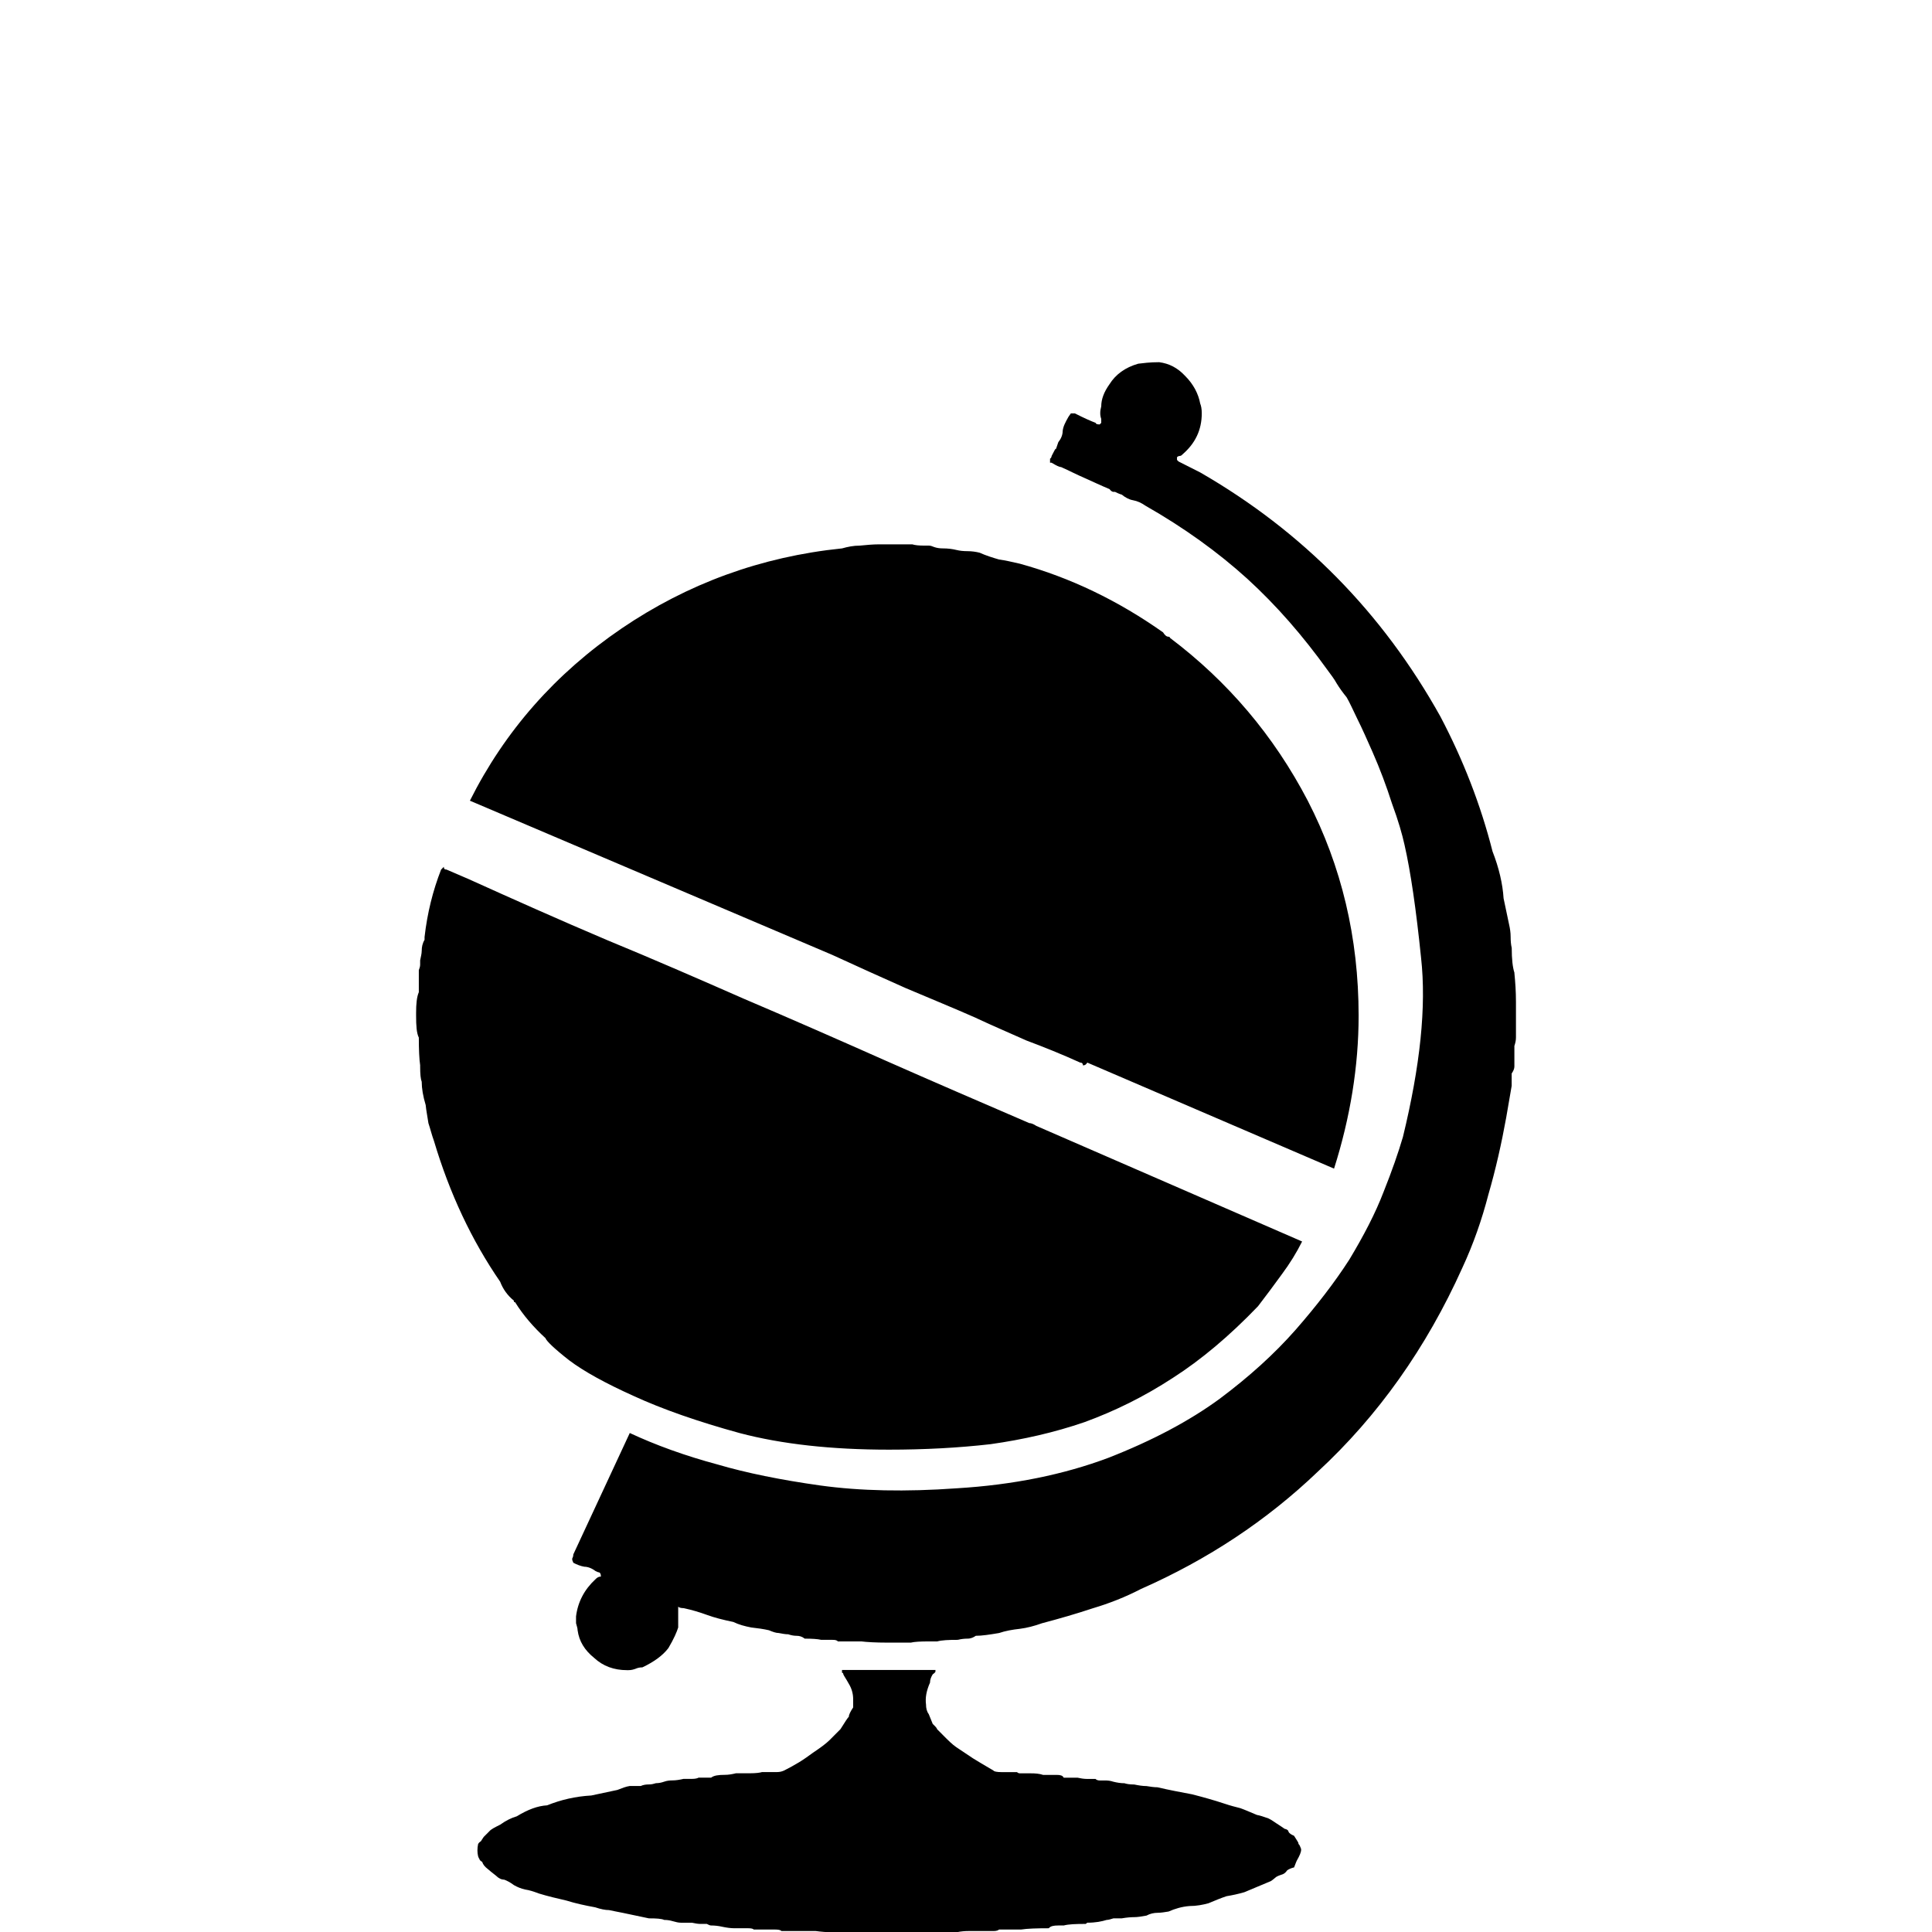 <!-- Generated by IcoMoon.io -->
<svg version="1.1" xmlns="http://www.w3.org/2000/svg" width="32" height="32" viewBox="0 0 32 32">
<title>seeker</title>
<path d="M16.182 16.867c-0.381-0.168-0.777-0.33-1.183-0.502-0.412-0.183-0.818-0.367-1.214-0.549l-6.002-2.554c0.578-1.153 1.417-2.107 2.513-2.853 1.092-0.742 2.311-1.189 3.652-1.326 0.091-0.026 0.187-0.046 0.294-0.046 0.103-0.010 0.214-0.021 0.321-0.021h0.547c0.047 0.015 0.112 0.021 0.204 0.021h0.070c0.029 0 0.056 0.010 0.092 0.025 0.045 0.015 0.091 0.021 0.136 0.021 0.091 0 0.162 0.010 0.229 0.026 0.056 0.014 0.117 0.020 0.183 0.020 0.070 0 0.142 0.010 0.203 0.026 0.101 0.046 0.213 0.081 0.32 0.112 0.101 0.014 0.218 0.040 0.346 0.070 0.832 0.229 1.625 0.61 2.371 1.137 0.029 0.046 0.056 0.072 0.091 0.072 0.011 0 0.026 0.010 0.026 0.021 0.954 0.72 1.716 1.615 2.28 2.696 0.558 1.082 0.842 2.27 0.842 3.559 0 0.838-0.138 1.686-0.407 2.534l-4.087-1.756c-0.022 0.035-0.040 0.046-0.072 0.046 0-0.030-0.015-0.046-0.045-0.046-0.304-0.138-0.605-0.259-0.889-0.365-0.273-0.122-0.547-0.239-0.822-0.367zM8.513 21.544c-0.107-0.086-0.182-0.192-0.229-0.315-0.472-0.686-0.837-1.462-1.096-2.331-0.037-0.101-0.061-0.203-0.092-0.295-0.015-0.107-0.037-0.208-0.045-0.299-0.045-0.148-0.066-0.279-0.066-0.386-0.018-0.046-0.026-0.127-0.026-0.253v-0.021c-0.015-0.101-0.022-0.259-0.022-0.458-0.037-0.075-0.045-0.192-0.045-0.365v-0.046c0-0.147 0.011-0.264 0.045-0.341v-0.365c0.011-0.030 0.022-0.061 0.022-0.091v-0.072c0.011-0.056 0.026-0.112 0.026-0.157 0-0.061 0.011-0.122 0.047-0.183v-0.046c0.045-0.396 0.137-0.767 0.274-1.117l0.045-0.046c0 0.030 0.011 0.046 0.045 0.046l0.365 0.157c0.741 0.335 1.503 0.675 2.28 1.005 0.777 0.32 1.534 0.65 2.285 0.98 0.787 0.335 1.574 0.681 2.35 1.026 0.772 0.341 1.56 0.681 2.372 1.031 0.029 0 0.070 0.015 0.116 0.046l4.403 1.915c-0.091 0.183-0.203 0.365-0.34 0.549-0.126 0.173-0.254 0.346-0.39 0.523-0.473 0.493-0.945 0.889-1.412 1.188-0.477 0.311-0.961 0.549-1.462 0.732-0.503 0.173-1.020 0.289-1.555 0.365-0.533 0.061-1.096 0.091-1.685 0.091-0.95 0-1.773-0.091-2.469-0.274-0.701-0.192-1.29-0.4-1.756-0.614-0.473-0.213-0.833-0.412-1.073-0.594-0.248-0.194-0.376-0.32-0.39-0.365-0.199-0.183-0.367-0.377-0.503-0.595-0.015 0-0.022-0.004-0.022-0.025zM25.083 16.115c0.015 0.152 0.026 0.309 0.026 0.477v0.594c0 0.047-0.011 0.092-0.026 0.138v0.341c0 0.035-0.015 0.070-0.045 0.116v0.204l-0.091 0.528c-0.077 0.426-0.173 0.853-0.295 1.274-0.107 0.412-0.248 0.818-0.432 1.214-0.594 1.321-1.396 2.453-2.396 3.377-0.844 0.807-1.819 1.452-2.925 1.94-0.265 0.137-0.524 0.238-0.798 0.32-0.274 0.091-0.558 0.173-0.842 0.248-0.128 0.046-0.249 0.077-0.365 0.092-0.128 0.014-0.244 0.035-0.346 0.070-0.152 0.026-0.285 0.046-0.386 0.046-0.037 0.026-0.081 0.047-0.136 0.047-0.047 0-0.103 0.005-0.162 0.020-0.153 0-0.265 0.005-0.341 0.026h-0.138c-0.136 0-0.238 0.005-0.299 0.020h-0.386c-0.198 0-0.341-0.009-0.432-0.020h-0.391c-0.015-0.021-0.045-0.026-0.091-0.026h-0.183c-0.061-0.014-0.152-0.020-0.274-0.020-0.045-0.036-0.091-0.047-0.136-0.047s-0.091-0.009-0.138-0.025c-0.045 0-0.101-0.010-0.157-0.021-0.045 0-0.101-0.020-0.162-0.046-0.086-0.020-0.192-0.035-0.294-0.046-0.107-0.021-0.203-0.046-0.295-0.091-0.173-0.036-0.315-0.072-0.437-0.117-0.126-0.046-0.248-0.082-0.386-0.112-0.045 0-0.081-0.010-0.091-0.026v0.346c-0.022 0.072-0.072 0.189-0.162 0.341-0.091 0.121-0.239 0.229-0.432 0.32-0.037 0-0.072 0.005-0.117 0.025-0.029 0.010-0.066 0.021-0.112 0.021h-0.026c-0.213 0-0.396-0.066-0.543-0.203-0.157-0.127-0.249-0.274-0.274-0.458 0-0.035-0.015-0.072-0.026-0.117v-0.112c0.029-0.238 0.138-0.446 0.32-0.614 0.029-0.031 0.056-0.046 0.092-0.046 0-0.047-0.015-0.072-0.045-0.072 0 0-0.015-0.005-0.047-0.021-0.060-0.046-0.126-0.070-0.182-0.070-0.061-0.010-0.127-0.036-0.183-0.066l-0.018-0.046v-0.026c0.007-0.010 0.018-0.035 0.018-0.066l0.935-2.011c0.426 0.199 0.914 0.377 1.463 0.524 0.467 0.137 1.036 0.253 1.691 0.345 0.664 0.092 1.421 0.107 2.259 0.047 0.94-0.056 1.777-0.229 2.509-0.503 0.731-0.285 1.351-0.615 1.849-0.98 0.488-0.365 0.904-0.741 1.258-1.143 0.346-0.396 0.645-0.783 0.889-1.162 0.238-0.396 0.432-0.767 0.568-1.123 0.138-0.345 0.244-0.65 0.32-0.909 0.285-1.173 0.391-2.158 0.3-2.97-0.082-0.802-0.173-1.427-0.274-1.869-0.037-0.168-0.101-0.395-0.208-0.685-0.091-0.285-0.199-0.573-0.32-0.848-0.092-0.208-0.173-0.391-0.249-0.543-0.081-0.168-0.136-0.29-0.182-0.367-0.061-0.075-0.117-0.152-0.163-0.227-0.042-0.077-0.101-0.153-0.157-0.229-0.402-0.559-0.838-1.062-1.326-1.508-0.488-0.442-1.046-0.844-1.686-1.209-0.066-0.046-0.131-0.077-0.208-0.091-0.061-0.010-0.128-0.046-0.183-0.092 0 0-0.040-0.009-0.112-0.046h-0.026c-0.015 0-0.040-0.010-0.066-0.046-0.136-0.056-0.274-0.122-0.411-0.183-0.128-0.055-0.255-0.121-0.391-0.182-0.029 0-0.082-0.026-0.157-0.072h-0.026v-0.066c0.015-0.009 0.026-0.030 0.026-0.045 0.045-0.091 0.066-0.126 0.066-0.117 0 0.021 0.015-0.020 0.045-0.112 0.045-0.056 0.072-0.121 0.072-0.182 0.007-0.077 0.045-0.147 0.091-0.229 0 0 0.011-0.021 0.045-0.066h0.066c0.152 0.077 0.264 0.127 0.345 0.157 0 0.016 0.022 0.026 0.066 0.026l0.026-0.026v-0.065c-0.022-0.061-0.022-0.127 0-0.209 0-0.116 0.045-0.238 0.136-0.365 0.101-0.162 0.259-0.279 0.477-0.341 0.077-0.009 0.189-0.025 0.346-0.025 0.163 0.021 0.304 0.091 0.432 0.229 0.136 0.136 0.218 0.294 0.248 0.456 0.015 0.036 0.026 0.087 0.026 0.162 0 0.274-0.107 0.498-0.32 0.681-0.015 0.020-0.037 0.025-0.045 0.025-0.015 0-0.037 0.010-0.045 0.021v0.045l0.026 0.026 0.36 0.182c1.691 0.975 3.017 2.32 3.977 4.043 0.376 0.715 0.666 1.457 0.863 2.233 0.107 0.274 0.168 0.538 0.183 0.777l0.091 0.432c0.015 0.066 0.026 0.133 0.026 0.208 0 0.061 0.004 0.122 0.018 0.183 0 0.182 0.015 0.32 0.045 0.411zM21.503 30.517c0 0.010 0.004 0.031 0.022 0.046 0.011 0.031 0.026 0.052 0.026 0.072 0 0.046-0.026 0.101-0.072 0.183 0 0-0.015 0.030-0.045 0.112-0.045 0.010-0.087 0.030-0.112 0.046-0.022 0.030-0.040 0.051-0.072 0.066-0.045 0.014-0.086 0.030-0.112 0.046-0.037 0.030-0.066 0.056-0.091 0.070l-0.437 0.183c-0.107 0.031-0.203 0.051-0.295 0.066-0.091 0.030-0.192 0.072-0.299 0.117-0.091 0.025-0.198 0.046-0.315 0.046-0.128 0.010-0.244 0.046-0.346 0.091-0.061 0.010-0.128 0.021-0.183 0.021-0.060 0-0.126 0.015-0.182 0.046-0.082 0.015-0.147 0.026-0.203 0.026-0.047 0-0.117 0.004-0.209 0.020h-0.136c-0.045 0.015-0.086 0.026-0.112 0.026-0.081 0.025-0.183 0.046-0.32 0.046 0 0-0.011 0.005-0.026 0.020-0.168 0-0.289 0.005-0.365 0.026h-0.091c-0.077 0-0.128 0.010-0.157 0.046-0.199 0-0.356 0.005-0.458 0.021h-0.365c-0.015 0.014-0.045 0.025-0.091 0.025h-0.412c-0.061 0-0.131 0.005-0.203 0.021h-2.011c-0.136 0-0.243-0.010-0.32-0.021h-0.569c-0.015-0.020-0.055-0.025-0.116-0.025h-0.341c-0.015-0.015-0.045-0.021-0.091-0.021h-0.229c-0.061 0-0.133-0.010-0.203-0.025-0.066-0.015-0.127-0.021-0.183-0.021-0.022 0-0.040-0.010-0.072-0.026h-0.112c-0.037 0-0.081-0.009-0.136-0.020h-0.183c-0.037 0-0.081-0.010-0.136-0.026-0.046-0.014-0.092-0.020-0.138-0.020-0.045-0.021-0.131-0.026-0.254-0.026l-0.432-0.091c-0.082-0.015-0.152-0.031-0.229-0.046-0.061 0-0.136-0.015-0.229-0.046-0.172-0.031-0.33-0.066-0.477-0.112-0.157-0.036-0.31-0.072-0.456-0.117-0.082-0.031-0.157-0.056-0.229-0.066-0.066-0.015-0.127-0.040-0.183-0.072-0.061-0.046-0.117-0.075-0.162-0.091-0.045 0-0.091-0.021-0.136-0.066-0.061-0.046-0.107-0.086-0.138-0.112-0.045-0.035-0.076-0.070-0.091-0.117-0.029-0.014-0.045-0.035-0.045-0.046 0 0-0.011-0.014-0.022-0.046-0.015-0.061-0.015-0.131 0-0.203 0.011-0.021 0.029-0.036 0.046-0.046 0.011-0.021 0.029-0.042 0.047-0.072l0.091-0.091c0.029-0.036 0.091-0.066 0.182-0.112 0.092-0.066 0.183-0.112 0.274-0.138 0.183-0.112 0.346-0.173 0.503-0.182 0.229-0.092 0.467-0.148 0.732-0.163l0.432-0.092c0.076-0.030 0.142-0.056 0.203-0.065h0.183c0.045-0.021 0.091-0.026 0.136-0.026s0.081-0.010 0.117-0.021c0.045 0 0.091-0.009 0.136-0.025s0.092-0.021 0.138-0.021c0.056 0 0.117-0.010 0.182-0.025h0.138c0.056 0 0.096-0.010 0.112-0.021h0.208c0.045-0.035 0.117-0.046 0.229-0.046 0.056 0 0.117-0.010 0.182-0.026h0.229c0.101 0 0.168-0.009 0.203-0.020h0.249c0.045 0 0.081-0.010 0.117-0.026 0.091-0.046 0.172-0.091 0.248-0.137s0.152-0.101 0.229-0.157c0.122-0.082 0.213-0.148 0.274-0.208l0.182-0.183c0.077-0.122 0.122-0.194 0.138-0.203 0-0.036 0.026-0.087 0.072-0.157v-0.138c0-0.091-0.026-0.178-0.072-0.253-0.045-0.082-0.082-0.133-0.091-0.157 0-0.021-0.011-0.026-0.022-0.026v-0.046h1.548v0.026c0 0.009-0.015 0.025-0.045 0.046-0.029 0.046-0.045 0.091-0.045 0.137-0.061 0.138-0.081 0.253-0.066 0.365 0 0.056 0.011 0.112 0.045 0.157l0.066 0.163c0.045 0.042 0.072 0.072 0.072 0.087l0.091 0.091c0.091 0.092 0.162 0.163 0.229 0.208l0.274 0.183c0.072 0.046 0.187 0.112 0.34 0.203 0.007 0.015 0.056 0.026 0.136 0.026h0.254c0.011 0.010 0.026 0.020 0.047 0.020h0.182c0.072 0 0.143 0.005 0.203 0.026h0.229c0.056 0 0.096 0.010 0.112 0.046h0.229c0.045 0.010 0.101 0.021 0.163 0.021h0.136c0.011 0.014 0.037 0.025 0.066 0.025h0.091c0.047 0 0.092 0.005 0.138 0.021 0.061 0.015 0.122 0.025 0.183 0.025 0.029 0.010 0.081 0.021 0.163 0.021 0.070 0.015 0.142 0.026 0.203 0.026 0.056 0.009 0.122 0.020 0.182 0.020 0.194 0.046 0.391 0.082 0.575 0.117 0.178 0.046 0.36 0.096 0.543 0.157 0.091 0.031 0.173 0.051 0.254 0.072 0.072 0.025 0.163 0.066 0.274 0.112 0.056 0.010 0.112 0.030 0.157 0.046 0.045 0.010 0.096 0.046 0.163 0.091 0.072 0.046 0.117 0.077 0.138 0.092 0.045 0.009 0.065 0.030 0.065 0.046 0.011 0.030 0.047 0.051 0.092 0.070 0.029 0.047 0.051 0.077 0.070 0.112z"></path>
</svg>
